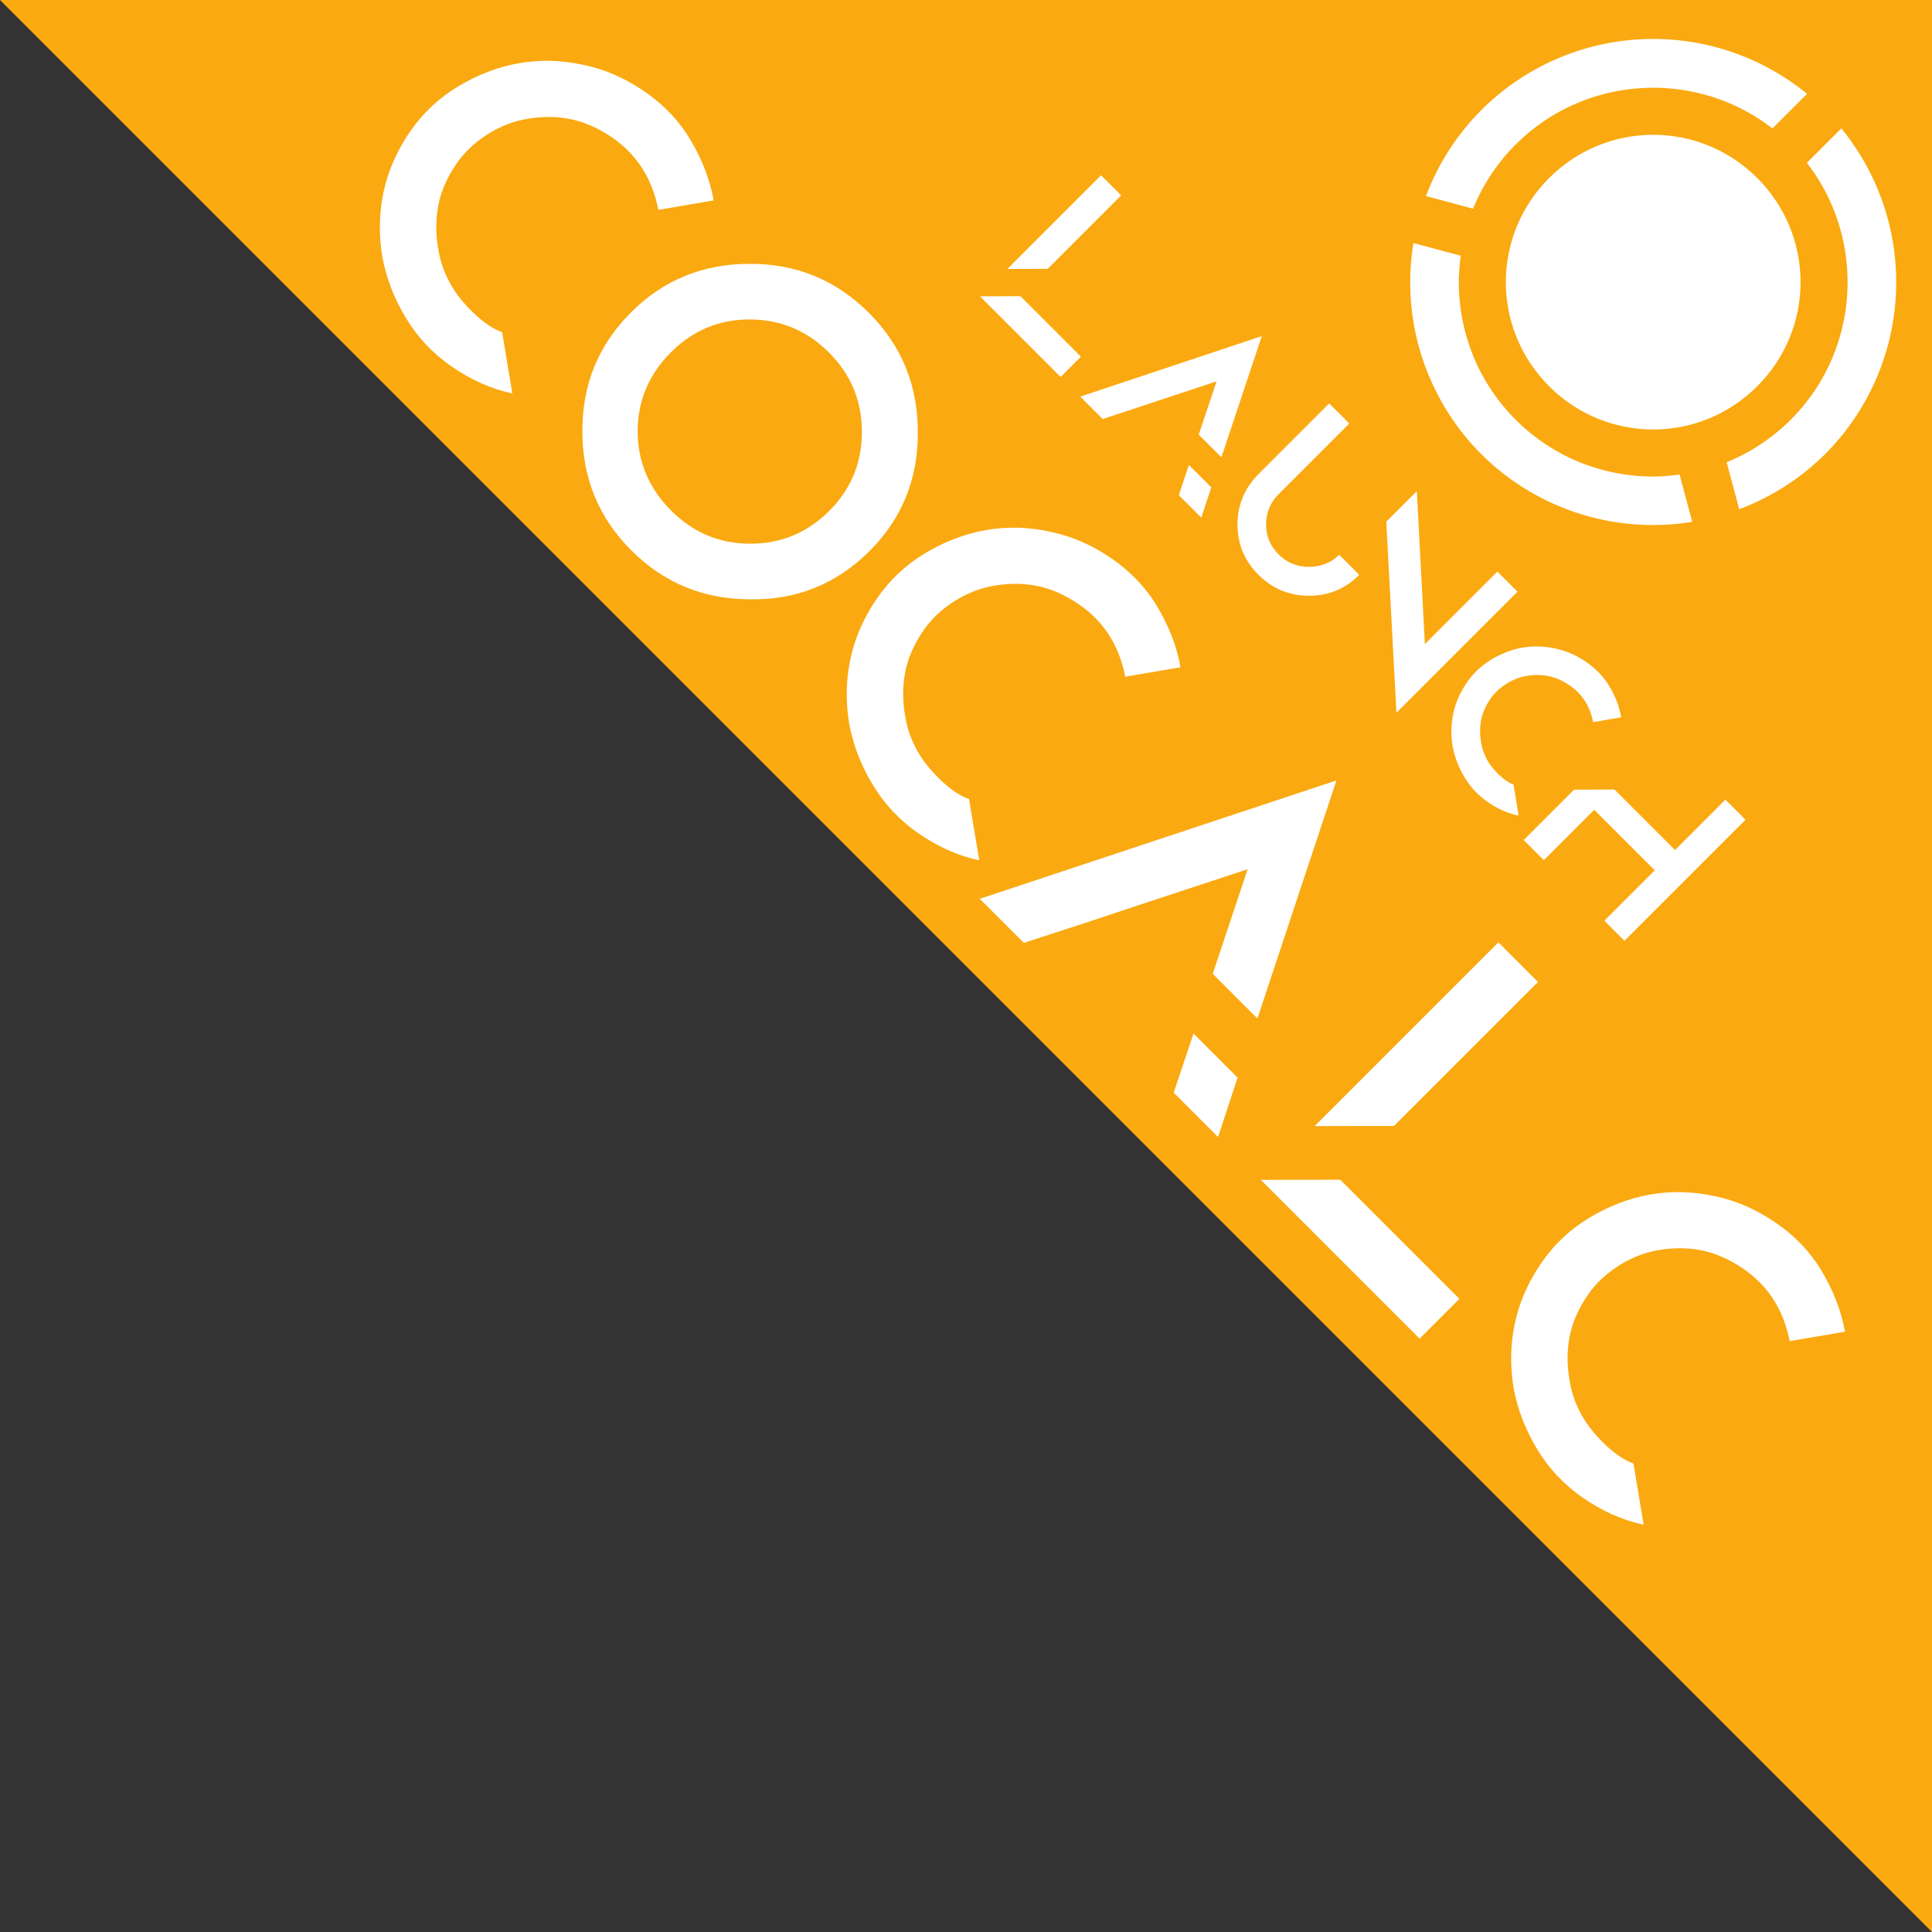 <?xml version="1.0" encoding="UTF-8" standalone="no"?>
<!-- Created with Inkscape (http://www.inkscape.org/) -->

<svg
   xmlns:dc="http://purl.org/dc/elements/1.1/"
   xmlns:cc="http://creativecommons.org/ns#"
   xmlns:rdf="http://www.w3.org/1999/02/22-rdf-syntax-ns#"
   xmlns:svg="http://www.w3.org/2000/svg"
   xmlns="http://www.w3.org/2000/svg"
   xmlns:sodipodi="http://sodipodi.sourceforge.net/DTD/sodipodi-0.dtd"
   xmlns:inkscape="http://www.inkscape.org/namespaces/inkscape"
   width="150"
   height="150"
   viewBox="0 0 150 150"
   id="svg4226"
   version="1.1"
   inkscape:version="0.91 r13725"
   sodipodi:docname="start-cocalc.svg"
   inkscape:export-filename="/home/hsy/d/cocalc/artwork/start-cocalc.png"
   inkscape:export-xdpi="180"
   inkscape:export-ydpi="180">
  <rect x="0" y="0" width="150" height="150" fill="#333333" stroke="none"/>
  <defs
     id="defs4228" />
  <sodipodi:namedview
     id="base"
     pagecolor="#ffffff"
     bordercolor="#00cc07"
     borderopacity="1"
     inkscape:pageopacity="0"
     inkscape:pageshadow="2"
     inkscape:zoom="4"
     inkscape:cx="-19.494206"
     inkscape:cy="90.62945"
     inkscape:document-units="px"
     inkscape:current-layer="layer1"
     showgrid="true"
     units="px"
     inkscape:showpageshadow="false"
     borderlayer="true"
     inkscape:snap-page="true"
     inkscape:snap-others="true"
     inkscape:snap-bbox="true"
     inkscape:bbox-paths="true"
     inkscape:bbox-nodes="true"
     inkscape:window-width="2560"
     inkscape:window-height="1410"
     inkscape:window-x="0"
     inkscape:window-y="30"
     inkscape:window-maximized="1"
     showguides="false"
     inkscape:guide-bbox="true"
     fit-margin-top="2"
     fit-margin-left="2"
     fit-margin-right="2"
     fit-margin-bottom="2"
     inkscape:snap-center="true"
     inkscape:snap-intersection-paths="true"
     inkscape:object-paths="true"
     inkscape:object-nodes="true">
    <inkscape:grid
       type="axonomgrid"
       id="grid4337"
       units="mm"
       empspacing="5"
       gridanglex="45"
       gridanglez="45"
       spacingy="8.858" />
  </sodipodi:namedview>
  <g
     inkscape:label="Layer 1"
     inkscape:groupmode="layer"
     id="layer1"
     transform="translate(7.071,-880.475)">
    <path
       style="color:#000000;clip-rule:nonzero;display:inline;overflow:visible;visibility:visible;opacity:1;isolation:auto;mix-blend-mode:normal;color-interpolation:sRGB;color-interpolation-filters:linearRGB;solid-color:#000000;solid-opacity:1;fill:#faa910;fill-opacity:1;fill-rule:nonzero;stroke:none;stroke-width:3;stroke-linecap:butt;stroke-linejoin:miter;stroke-miterlimit:4;stroke-dasharray:none;stroke-dashoffset:0;stroke-opacity:1;color-rendering:auto;image-rendering:auto;shape-rendering:auto;text-rendering:auto;enable-background:accumulate"
       d="M 0,0 150,150 150,0 Z"
       transform="translate(-7.071,880.475)"
       id="rect4243"
       inkscape:connector-curvature="0"
       sodipodi:nodetypes="cccc" />
    <g
       style="fill:#ffffff;fill-opacity:1"
       transform="matrix(0.534,0.534,-0.534,0.534,235.682,474.334)"
       id="g4181">
      <path
         inkscape:connector-curvature="0"
         transform="translate(246.831,478.325)"
         id="path4183"
         d="m 46.844,14.449 c -1.048,0 -2.07,0.106 -3.057,0.307 -0.987,0.201 -1.94,0.497 -2.846,0.879 -0.906,0.382 -1.766,0.85 -2.57,1.393 -0.805,0.543 -1.555,1.16 -2.238,1.844 -0.684,0.684 -1.301,1.433 -1.844,2.238 -0.543,0.805 -1.011,1.664 -1.393,2.57 -0.382,0.906 -0.678,1.859 -0.879,2.846 -0.201,0.987 -0.307,2.008 -0.307,3.057 0,1.048 0.106,2.071 0.307,3.059 0.201,0.987 0.497,1.938 0.879,2.844 0.382,0.906 0.85,1.767 1.393,2.572 0.543,0.805 1.16,1.555 1.844,2.238 0.684,0.684 1.433,1.301 2.238,1.844 0.805,0.543 1.664,1.011 2.57,1.393 0.906,0.382 1.859,0.678 2.846,0.879 0.987,0.201 2.008,0.305 3.057,0.305 1.048,0 2.071,-0.104 3.059,-0.305 0.987,-0.201 1.94,-0.497 2.846,-0.879 0.906,-0.382 1.766,-0.85 2.57,-1.393 0.805,-0.543 1.555,-1.16 2.238,-1.844 0.684,-0.684 1.301,-1.433 1.844,-2.238 0.543,-0.805 1.011,-1.666 1.393,-2.572 0.382,-0.906 0.678,-1.857 0.879,-2.844 0.201,-0.987 0.305,-2.01 0.305,-3.059 0,-1.048 -0.104,-2.07 -0.305,-3.057 -0.201,-0.987 -0.497,-1.94 -0.879,-2.846 -0.382,-0.906 -0.85,-1.766 -1.393,-2.57 -0.543,-0.805 -1.16,-1.555 -1.844,-2.238 -0.684,-0.684 -1.433,-1.301 -2.238,-1.844 -0.805,-0.543 -1.664,-1.011 -2.57,-1.393 -0.906,-0.382 -1.859,-0.678 -2.846,-0.879 -0.987,-0.201 -2.01,-0.307 -3.059,-0.307 z"
         style="color:#000000;clip-rule:nonzero;display:inline;overflow:visible;visibility:visible;opacity:1;isolation:auto;mix-blend-mode:normal;color-interpolation:sRGB;color-interpolation-filters:linearRGB;solid-color:#000000;solid-opacity:1;fill:#ffffff;fill-opacity:1;fill-rule:nonzero;stroke:none;stroke-width:1;stroke-linecap:square;stroke-linejoin:round;stroke-miterlimit:4;stroke-dasharray:none;stroke-dashoffset:0;stroke-opacity:1;color-rendering:auto;image-rendering:auto;shape-rendering:auto;text-rendering:auto;enable-background:accumulate" />
      <path
         inkscape:connector-curvature="0"
         id="path4185"
         transform="translate(246.831,478.325)"
         d="m 44.344,4.707 a 25,25 0 0 0 -22.5,24.875 25,25 0 0 0 2.227,10.262 l 4.342,-2.508 c -0.503,-1.19 -0.894,-2.437 -1.16,-3.73 -0.267,-1.3 -0.408,-2.646 -0.408,-4.023 0,-1.377 0.141,-2.722 0.408,-4.021 0.267,-1.3 0.661,-2.554 1.168,-3.75 0.507,-1.196 1.128,-2.332 1.848,-3.396 0.72,-1.064 1.54,-2.057 2.445,-2.963 0.906,-0.906 1.899,-1.725 2.963,-2.445 1.064,-0.72 2.201,-1.341 3.396,-1.848 1.196,-0.507 2.45,-0.901 3.75,-1.168 0.5,-0.103 1.009,-0.181 1.521,-0.246 l 0,-5.037 z m 5,0.025 0,5.012 c 0.513,0.065 1.023,0.143 1.523,0.246 1.3,0.267 2.554,0.661 3.75,1.168 1.196,0.507 2.332,1.128 3.396,1.848 1.064,0.72 2.057,1.54 2.963,2.445 0.906,0.906 1.725,1.899 2.445,2.963 0.72,1.064 1.341,2.201 1.848,3.396 0.507,1.196 0.901,2.45 1.168,3.75 0.267,1.3 0.406,2.644 0.406,4.021 0,1.377 -0.139,2.723 -0.406,4.023 -0.266,1.293 -0.659,2.54 -1.162,3.73 l 4.334,2.502 a 25,25 0 0 0 2.234,-10.256 25,25 0 0 0 -22.5,-24.85 z M 30.939,41.65 26.572,44.172 A 25,25 0 0 0 46.844,54.582 25,25 0 0 0 67.109,44.168 L 62.75,41.65 c -0.55,0.724 -1.132,1.423 -1.773,2.064 -0.906,0.906 -1.899,1.725 -2.963,2.445 -1.064,0.72 -2.201,1.341 -3.396,1.848 -1.196,0.507 -2.45,0.901 -3.75,1.168 -1.3,0.267 -2.646,0.406 -4.023,0.406 -1.377,0 -2.722,-0.139 -4.021,-0.406 -1.3,-0.267 -2.554,-0.661 -3.75,-1.168 -1.196,-0.507 -2.332,-1.128 -3.396,-1.848 -1.064,-0.72 -2.057,-1.54 -2.963,-2.445 -0.642,-0.642 -1.223,-1.341 -1.773,-2.064 z"
         style="color:#000000;clip-rule:nonzero;display:inline;overflow:visible;visibility:visible;opacity:1;isolation:auto;mix-blend-mode:normal;color-interpolation:sRGB;color-interpolation-filters:linearRGB;solid-color:#000000;solid-opacity:1;fill:#ffffff;fill-opacity:1;fill-rule:nonzero;stroke:none;stroke-width:1;stroke-linecap:square;stroke-linejoin:round;stroke-miterlimit:4;stroke-dasharray:none;stroke-dashoffset:0;stroke-opacity:1;color-rendering:auto;image-rendering:auto;shape-rendering:auto;text-rendering:auto;enable-background:accumulate" />
    </g>
    <g
       transform="matrix(0.946,0.946,-0.943,0.943,963.795,-91.26)"
       style="font-style:normal;font-variant:normal;font-weight:normal;font-stretch:normal;font-size:24.446px;line-height:100%;font-family:CoCalc;-inkscape-font-specification:CoCalc;text-align:start;letter-spacing:0px;word-spacing:0px;writing-mode:lr-tb;text-anchor:start;fill:#ffffff;fill-opacity:1;stroke:none;stroke-width:1px;stroke-linecap:butt;stroke-linejoin:miter;stroke-opacity:1"
       id="text4155">
      <path
         d="m 30.145,1026.384 c 1.247,0.318 2.567,0.367 3.887,0.122 1.32,-0.244 2.518,-0.684 3.594,-1.393 l -2.933,-2.102 c -0.88,0.464 -2.64,0.489 -3.814,0.22 -0.831,-0.196 -1.589,-0.538 -2.273,-1.051 -0.684,-0.489 -1.247,-1.051 -1.736,-1.76 -0.489,-0.733 -0.782,-1.54 -0.953,-2.42 -0.171,-0.88 -0.122,-1.736 0.073,-2.591 0.196,-0.831 0.538,-1.613 1.027,-2.273 0.489,-0.684 1.051,-1.247 1.785,-1.736 0.709,-0.465 1.54,-0.758 2.42,-0.929 1.736,-0.318 3.349,0.049 4.865,1.076 l 1.882,-2.665 c -1.051,-0.733 -2.2,-1.222 -3.447,-1.54 -1.247,-0.318 -2.542,-0.342 -3.862,-0.098 -1.32,0.244 -2.518,0.709 -3.594,1.418 -1.1,0.709 -2.005,1.565 -2.738,2.616 -0.709,1.027 -1.198,2.151 -1.516,3.398 -0.318,1.271 -0.367,2.567 -0.122,3.887 0.244,1.296 0.684,2.469 1.393,3.569 0.709,1.1 1.613,2.005 2.64,2.738 1.051,0.709 2.151,1.198 3.422,1.516 z"
         id="path4171"
         inkscape:connector-curvature="0"
         style="fill:#ffffff;fill-opacity:1" />
      <path
         d="m 48.95,1007.121 c -2.713,0 -5.011,0.978 -6.894,2.885 -1.907,1.907 -2.885,4.205 -2.885,6.894 0,2.713 0.978,4.987 2.885,6.894 1.907,1.907 4.18,2.885 6.894,2.885 2.713,0 4.987,-0.978 6.894,-2.885 1.931,-1.882 2.909,-4.18 2.909,-6.894 0,-2.689 -0.978,-4.987 -2.909,-6.894 -1.907,-1.907 -4.18,-2.885 -6.894,-2.885 z m 0,3.276 c 1.785,0 3.325,0.636 4.596,1.907 1.271,1.271 1.907,2.811 1.907,4.596 0,1.785 -0.611,3.325 -1.907,4.62 -1.271,1.271 -2.811,1.882 -4.596,1.882 -1.785,0 -3.349,-0.611 -4.62,-1.882 -1.271,-1.271 -1.882,-2.836 -1.882,-4.62 0,-1.784 0.611,-3.325 1.882,-4.596 1.296,-1.296 2.836,-1.907 4.62,-1.907 z"
         id="path4173"
         inkscape:connector-curvature="0"
         style="fill:#ffffff;fill-opacity:1" />
      <path
         d="m 68.462,1026.384 c 1.247,0.318 2.567,0.367 3.887,0.122 1.32,-0.244 2.518,-0.684 3.594,-1.393 l -2.933,-2.102 c -0.88,0.464 -2.64,0.489 -3.814,0.22 -0.831,-0.196 -1.589,-0.538 -2.273,-1.051 -0.684,-0.489 -1.247,-1.051 -1.736,-1.76 -0.489,-0.733 -0.782,-1.54 -0.953,-2.42 -0.171,-0.88 -0.122,-1.736 0.073,-2.591 0.196,-0.831 0.538,-1.613 1.027,-2.273 0.489,-0.684 1.051,-1.247 1.785,-1.736 0.709,-0.465 1.54,-0.758 2.42,-0.929 1.736,-0.318 3.349,0.049 4.865,1.076 l 1.882,-2.665 c -1.051,-0.733 -2.2,-1.222 -3.447,-1.54 -1.247,-0.318 -2.542,-0.342 -3.862,-0.098 -1.32,0.244 -2.518,0.709 -3.594,1.418 -1.1,0.709 -2.005,1.565 -2.738,2.616 -0.709,1.027 -1.198,2.151 -1.516,3.398 -0.318,1.271 -0.367,2.567 -0.122,3.887 0.244,1.296 0.684,2.469 1.393,3.569 0.709,1.1 1.613,2.005 2.64,2.738 1.051,0.709 2.151,1.198 3.422,1.516 z"
         id="path4175"
         inkscape:connector-curvature="0"
         style="fill:#ffffff;fill-opacity:1" />
      <path
         d="m 84.441,1020.175 2.885,-5.745 2.86,5.745 3.667,0 -6.527,-13.054 -9.778,19.557 3.618,0 1.662,-3.276 1.613,-3.227 z m 11.025,3.251 -3.618,0 1.613,3.251 3.642,0 -1.638,-3.251 z"
         id="path4177"
         inkscape:connector-curvature="0"
         style="fill:#ffffff;fill-opacity:1" />
      <path
         d="m 103.867,1023.402 -3.251,3.276 13.03,0 0,-3.276 -9.778,0 z m -3.251,-16.281 0,0.538 0,14.594 3.251,-3.276 0,-11.318 0,-0.538 -3.251,0 z"
         id="path4179"
         inkscape:connector-curvature="0"
         style="fill:#ffffff;fill-opacity:1" />
      <path
         d="m 122.992,1026.384 c 1.247,0.318 2.567,0.367 3.887,0.122 1.32,-0.244 2.518,-0.684 3.594,-1.393 l -2.933,-2.102 c -0.88,0.464 -2.64,0.489 -3.814,0.22 -0.831,-0.196 -1.589,-0.538 -2.273,-1.051 -0.684,-0.489 -1.247,-1.051 -1.736,-1.76 -0.489,-0.733 -0.782,-1.54 -0.953,-2.42 -0.171,-0.88 -0.122,-1.736 0.073,-2.591 0.196,-0.831 0.538,-1.613 1.027,-2.273 0.489,-0.684 1.051,-1.247 1.785,-1.736 0.709,-0.465 1.54,-0.758 2.42,-0.929 1.736,-0.318 3.349,0.049 4.865,1.076 l 1.882,-2.665 c -1.051,-0.733 -2.2,-1.222 -3.447,-1.54 -1.247,-0.318 -2.542,-0.342 -3.862,-0.098 -1.32,0.244 -2.518,0.709 -3.594,1.418 -1.1,0.709 -2.005,1.565 -2.738,2.616 -0.709,1.027 -1.198,2.151 -1.516,3.398 -0.318,1.271 -0.367,2.567 -0.122,3.887 0.244,1.296 0.684,2.469 1.393,3.569 0.709,1.1 1.613,2.005 2.64,2.738 1.051,0.709 2.151,1.198 3.422,1.516 z"
         id="path4181"
         inkscape:connector-curvature="0"
         style="fill:#ffffff;fill-opacity:1" />
    </g>
    <g
       transform="matrix(0.56,0.56,-0.56,0.56,46.172,187.88)"
       style="font-style:normal;font-variant:normal;font-weight:normal;font-stretch:normal;font-size:20.976px;line-height:100%;font-family:CoCalc;-inkscape-font-specification:CoCalc;text-align:start;letter-spacing:0px;word-spacing:0px;writing-mode:lr-tb;text-anchor:start;fill:#ffffff;fill-opacity:1;stroke:none;stroke-width:1px;stroke-linecap:butt;stroke-linejoin:miter;stroke-opacity:1"
       id="text4226">
      <path
         d="m 662.116,615.724 -2.79,2.811 11.18,0 0,-2.811 -8.39,0 z m -2.79,-13.97 0,0.461 0,12.523 2.79,-2.811 0,-9.712 0,-0.461 -2.79,0 z"
         id="path4231"
         inkscape:connector-curvature="0"
         style="fill:#ffffff;fill-opacity:1" />
      <path
         d="m 679.145,612.956 2.475,-4.929 2.454,4.929 3.146,0 -5.601,-11.201 -8.39,16.781 3.104,0 1.426,-2.811 1.384,-2.769 z m 9.46,2.79 -3.104,0 1.384,2.79 3.125,0 -1.405,-2.79 z"
         id="path4233"
         inkscape:connector-curvature="0"
         style="fill:#ffffff;fill-opacity:1" />
      <path
         d="m 702.139,611.55 c 0,1.133 -0.441,2.119 -1.259,2.937 -0.818,0.818 -1.804,1.238 -2.958,1.238 -1.154,0 -2.161,-0.399 -2.979,-1.238 -0.797,-0.797 -1.196,-1.783 -1.196,-2.937 l 0,-9.796 -2.79,0 0,9.796 c 0,1.909 0.671,3.587 2.035,4.95 1.363,1.363 3.021,2.035 4.929,2.035 1.909,0 3.587,-0.671 4.95,-2.035 1.384,-1.363 2.056,-3.021 2.056,-4.95 l -2.79,0 z"
         id="path4235"
         inkscape:connector-curvature="0"
         style="fill:#ffffff;fill-opacity:1" />
      <path
         d="m 714.272,601.754 0,10.048 -11.159,-10.048 0,4.237 13.949,12.544 0,-0.021 0,-0.021 0,-16.739 -2.79,0 z"
         id="path4237"
         inkscape:connector-curvature="0"
         style="fill:#ffffff;fill-opacity:1" />
      <path
         d="m 726.249,618.284 c 1.07,0.273 2.202,0.315 3.335,0.105 1.133,-0.21 2.161,-0.587 3.083,-1.196 l -2.517,-1.804 c -0.755,0.399 -2.265,0.42 -3.272,0.189 -0.713,-0.168 -1.363,-0.461 -1.951,-0.902 -0.587,-0.42 -1.07,-0.902 -1.489,-1.51 -0.42,-0.629 -0.671,-1.321 -0.818,-2.077 -0.147,-0.755 -0.105,-1.489 0.063,-2.223 0.168,-0.713 0.461,-1.384 0.881,-1.951 0.42,-0.587 0.902,-1.07 1.531,-1.489 0.608,-0.399 1.321,-0.65 2.077,-0.797 1.489,-0.273 2.874,0.042 4.174,0.923 l 1.615,-2.286 c -0.902,-0.629 -1.888,-1.049 -2.958,-1.321 -1.07,-0.273 -2.182,-0.294 -3.314,-0.084 -1.133,0.21 -2.161,0.608 -3.083,1.217 -0.944,0.608 -1.72,1.342 -2.349,2.244 -0.608,0.881 -1.028,1.846 -1.301,2.916 -0.273,1.091 -0.315,2.202 -0.105,3.335 0.21,1.112 0.587,2.119 1.196,3.063 0.608,0.944 1.384,1.72 2.265,2.349 0.902,0.608 1.846,1.028 2.937,1.301 z"
         id="path4239"
         inkscape:connector-curvature="0"
         style="fill:#ffffff;fill-opacity:1" />
      <path
         d="m 745.891,601.754 0,6.985 -8.39,0 -2.79,2.811 0,6.985 2.79,0 0,-6.985 8.39,0 0,6.985 2.79,0 0,-16.781 -2.79,0 z"
         id="path4241"
         inkscape:connector-curvature="0"
         style="fill:#ffffff;fill-opacity:1" />
    </g>
  </g>
</svg>
